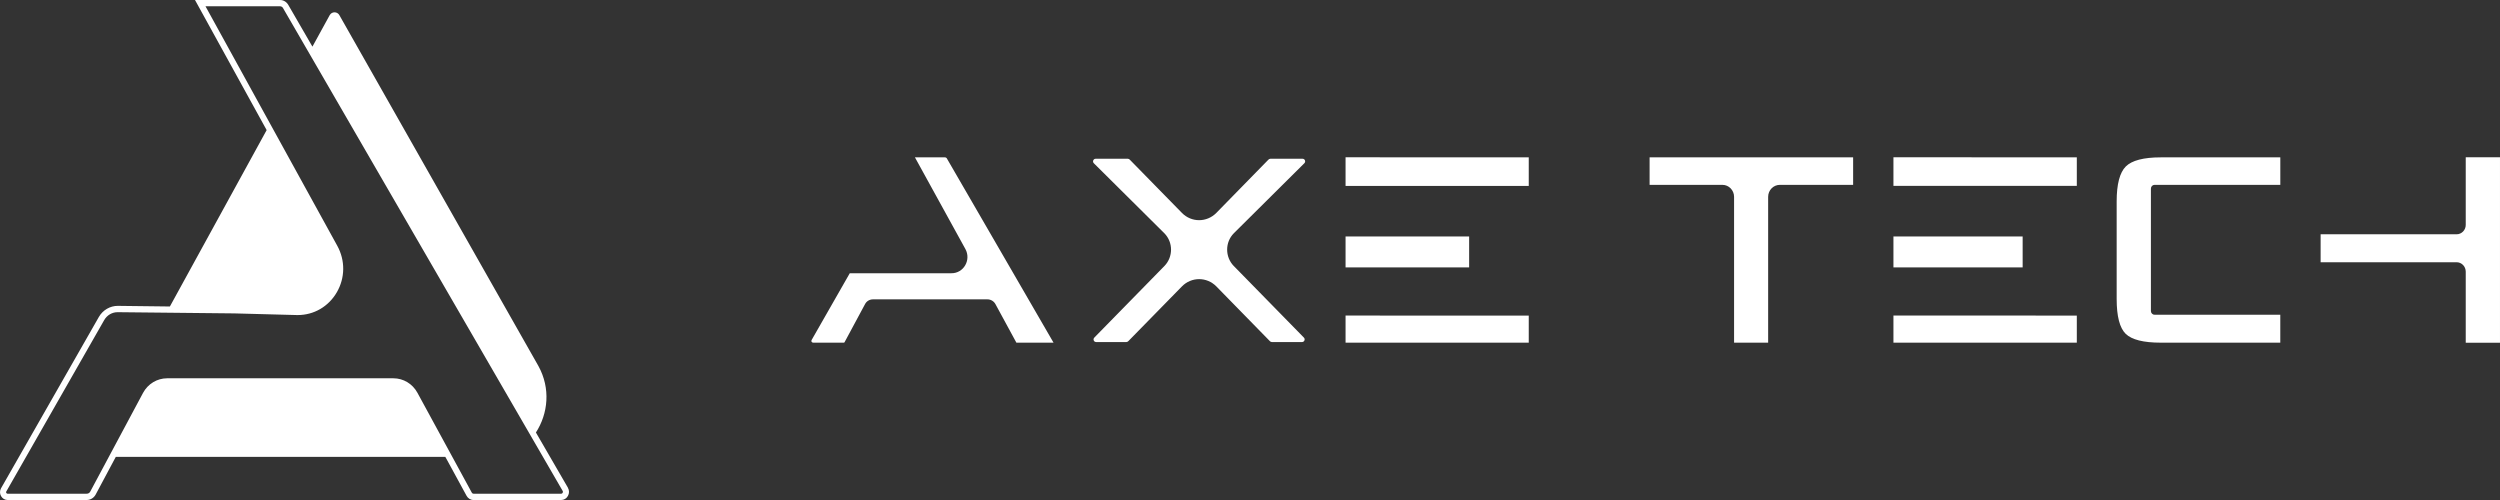 <svg width="200" height="40" viewBox="0 0 200 40" fill="none" xmlns="http://www.w3.org/2000/svg">
<rect x="0" y="0" width="200" height="40" fill="#333333" stroke="none"/>
<path d="M45.436 39.021L42.873 34.6C43.85 33.091 44.062 31.072 43.071 29.277L27.152 1.216C26.982 0.908 26.545 0.908 26.374 1.216L24.994 3.731L23.054 0.377C22.917 0.147 22.672 0 22.404 0H15.6L21.332 10.408L13.591 24.519L9.43 24.469C8.814 24.463 8.227 24.805 7.913 25.349L0.082 39.064C-0.027 39.26 -0.027 39.491 0.082 39.685C0.192 39.881 0.39 40 0.608 40H6.935C7.235 40 7.509 39.832 7.652 39.567L9.264 36.549H35.624L35.788 36.843L37.326 39.665C37.435 39.868 37.646 40.001 37.879 40.001H44.888C45.12 40.001 45.325 39.876 45.434 39.673C45.55 39.471 45.55 39.227 45.434 39.024L45.436 39.021ZM45.012 39.42C44.999 39.448 44.964 39.497 44.889 39.497H37.88C37.825 39.497 37.777 39.469 37.749 39.42L33.39 31.415C33 30.703 32.27 30.263 31.47 30.263H13.371C12.571 30.263 11.833 30.709 11.445 31.429L7.222 39.323C7.167 39.435 7.058 39.497 6.935 39.497H0.608C0.546 39.497 0.519 39.456 0.505 39.435C0.492 39.421 0.471 39.365 0.505 39.316L8.334 25.611C8.56 25.212 8.976 24.968 9.427 24.975L18.74 25.072L23.775 25.205H23.815C25.113 25.205 26.281 24.528 26.945 23.383C27.614 22.231 27.628 20.84 26.985 19.667L16.439 0.503H22.404C22.499 0.503 22.588 0.552 22.636 0.636L45.013 39.273C45.054 39.343 45.026 39.399 45.013 39.42H45.012ZM131.968 12.588V14.788H137.796C138.309 14.788 138.726 15.221 138.726 15.745V27.412H141.452V15.745C141.452 15.221 141.869 14.788 142.388 14.788H148.25V12.588H131.968ZM107.645 18.917V21.391H117.531V18.917H107.645ZM151.475 12.581V14.872H166.145V12.588L151.475 12.581ZM197.259 12.581V17.995C197.259 18.407 196.93 18.743 196.527 18.743H185.65V20.979H196.527C196.93 20.979 197.259 21.315 197.259 21.733V27.42H199.999V12.581H197.259ZM172.361 14.789H182.425V12.589H172.859C171.486 12.589 170.556 12.833 170.065 13.316C169.58 13.799 169.333 14.735 169.333 16.111V23.913C169.333 25.304 169.572 26.232 170.057 26.708C170.542 27.176 171.47 27.413 172.858 27.413H182.423V25.177H172.36C172.202 25.177 172.073 25.044 172.073 24.884V15.089C172.073 14.921 172.203 14.789 172.36 14.789H172.361ZM110.384 12.589V12.583H107.645V14.873H122.3V12.589H110.384ZM151.475 25.24V27.412H166.145V25.247L151.475 25.24ZM151.475 18.917V21.391H161.812V18.917H151.475ZM110.384 25.247V25.24H107.645V27.412H122.3V25.247H110.384ZM75.757 12.687C75.723 12.624 75.662 12.589 75.593 12.589H73.195L77.232 19.924C77.71 20.797 77.088 21.873 76.105 21.859H67.982L64.928 27.203C64.873 27.3 64.941 27.412 65.05 27.412H67.51C67.531 27.412 67.558 27.399 67.565 27.377L69.198 24.339C69.32 24.095 69.567 23.948 69.839 23.948H78.995C79.261 23.948 79.508 24.095 79.637 24.332L81.311 27.413H84.283L75.756 12.688L75.757 12.687ZM98.7 21.279C97.996 20.552 97.996 19.385 98.7 18.667L104.35 13.057C104.481 12.924 104.391 12.701 104.207 12.701H101.631C101.57 12.701 101.515 12.729 101.475 12.771L97.307 17.032C96.542 17.808 95.312 17.808 94.554 17.032L90.38 12.771C90.339 12.729 90.284 12.701 90.23 12.701H87.648C87.47 12.701 87.374 12.925 87.504 13.057L93.155 18.667C93.859 19.387 93.859 20.553 93.155 21.279L87.546 27.007C87.416 27.14 87.505 27.363 87.689 27.363H90.109C90.17 27.363 90.225 27.335 90.265 27.293L94.555 22.913C95.314 22.137 96.544 22.137 97.308 22.913L101.592 27.293C101.633 27.335 101.687 27.363 101.749 27.363H104.168C104.345 27.363 104.442 27.139 104.311 27.007L98.702 21.279H98.7Z" fill="white"/>
</svg>
